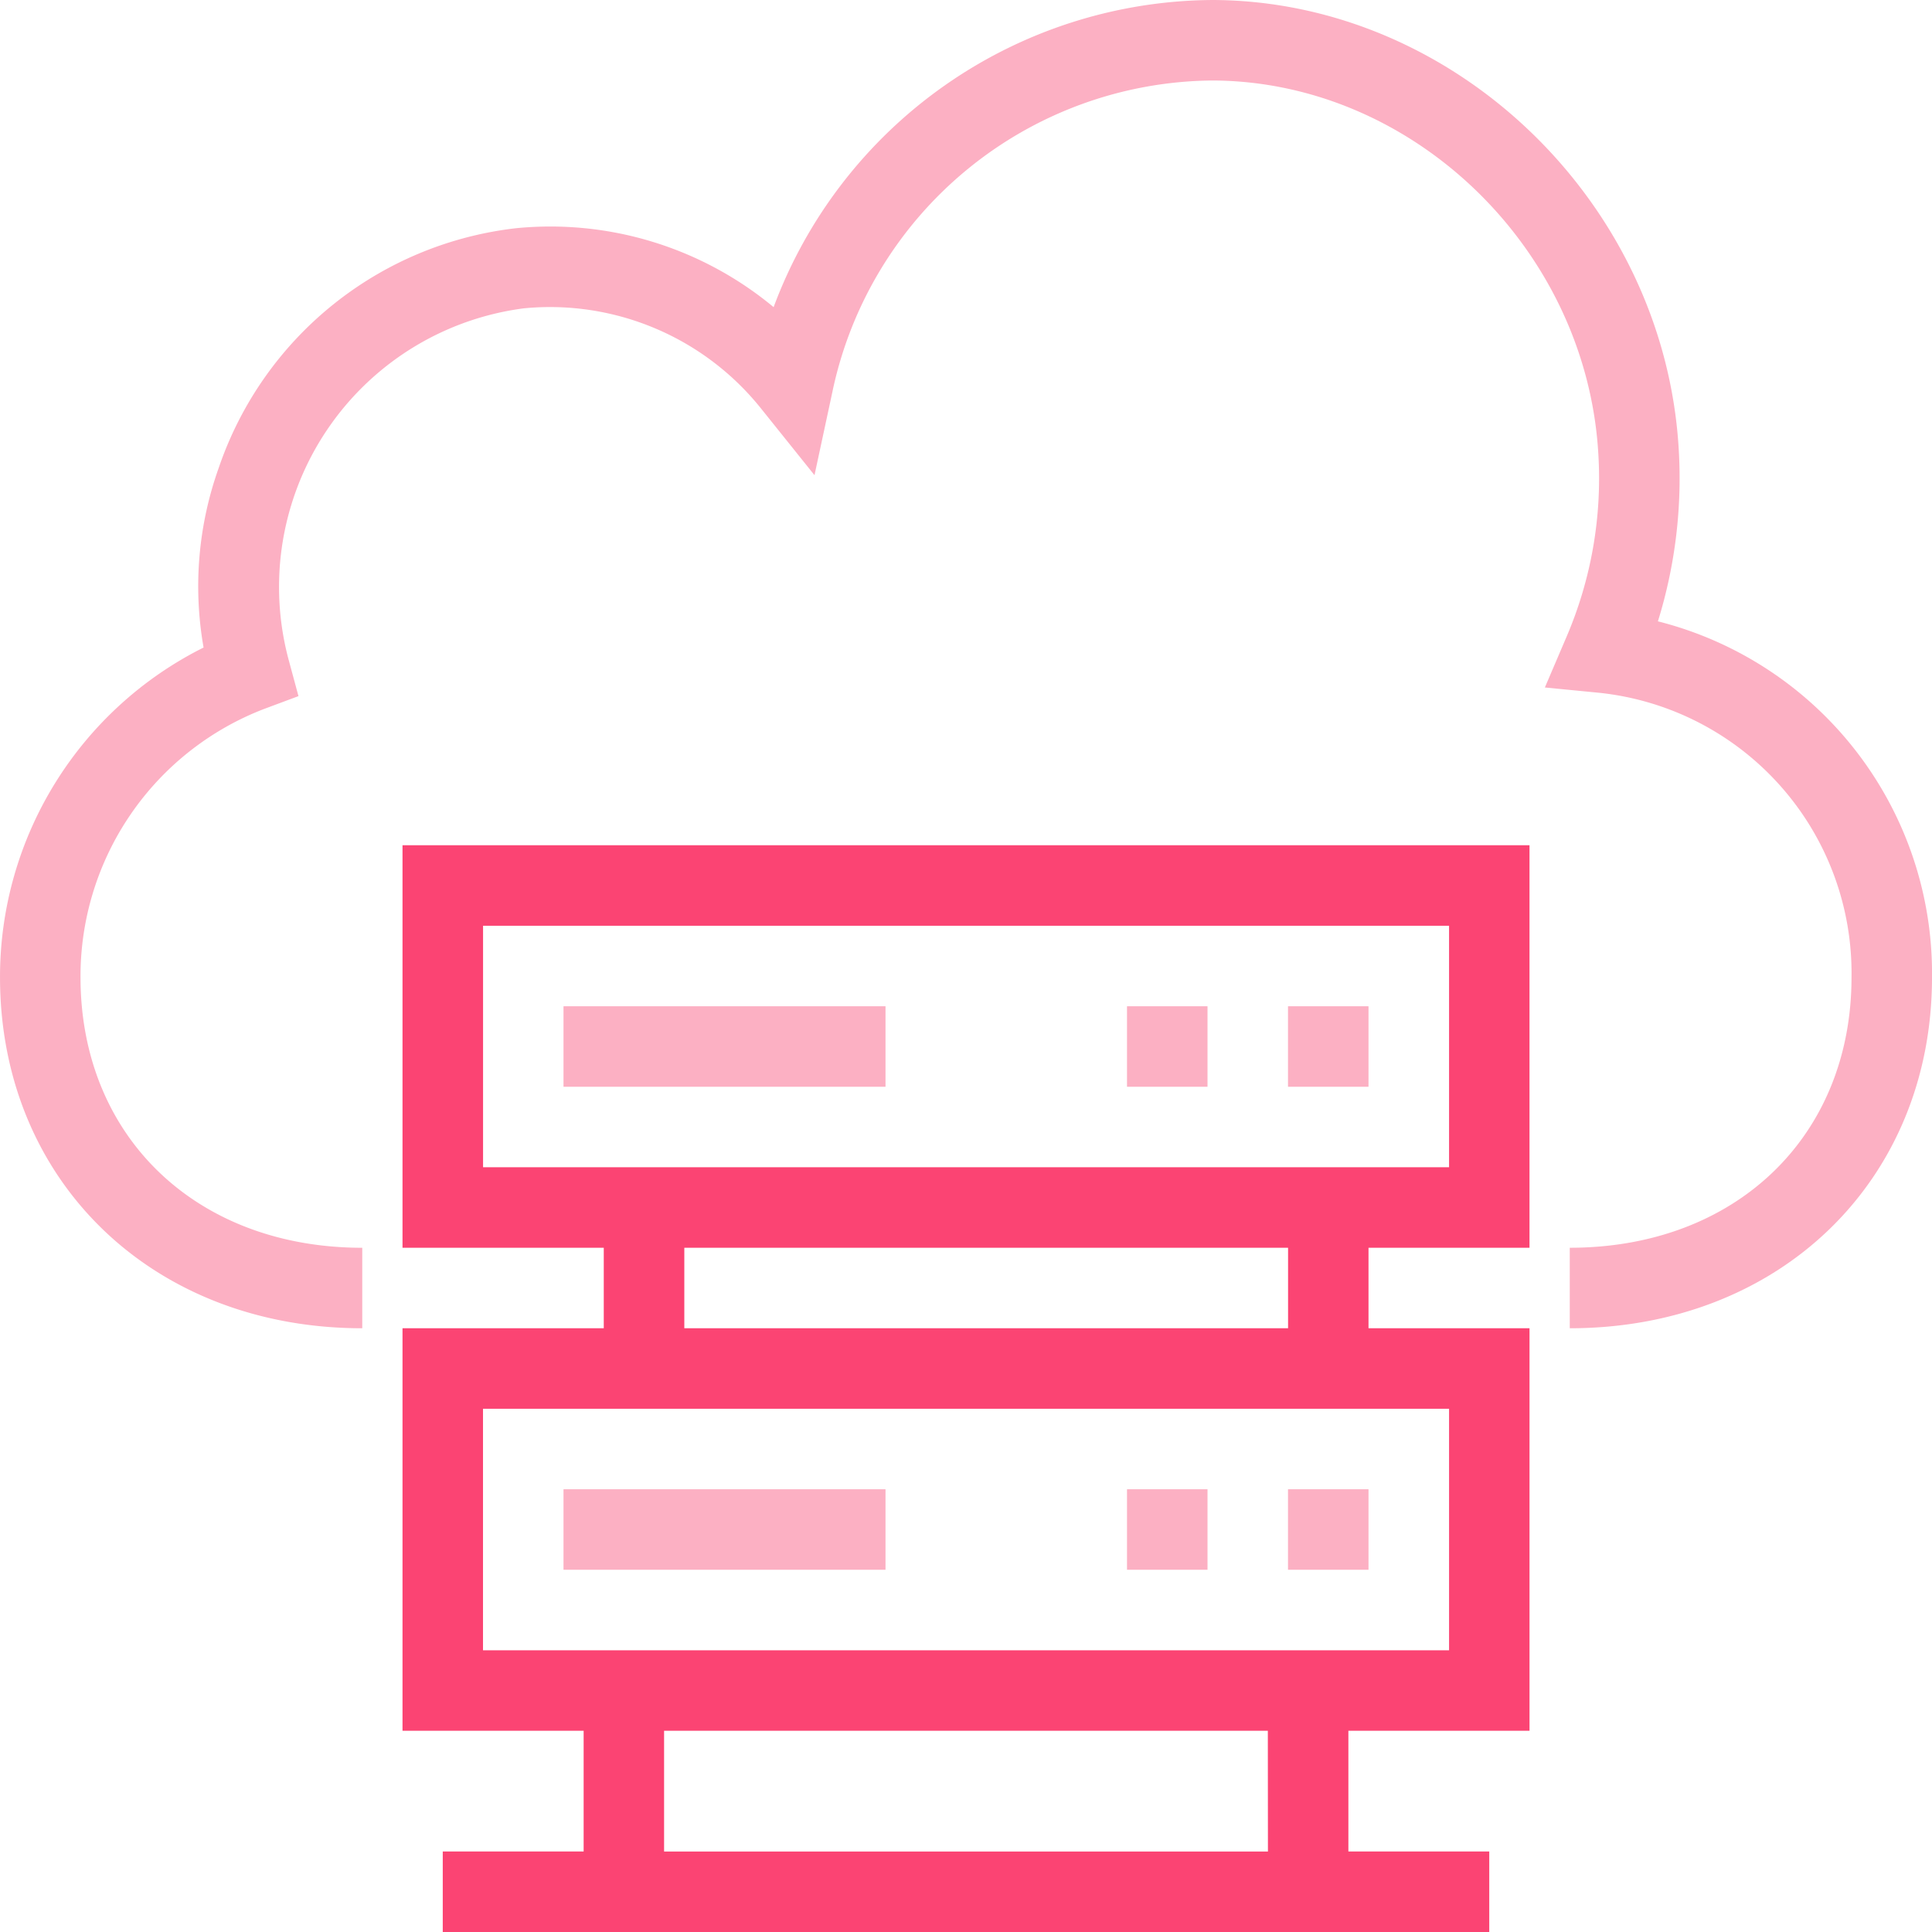 <svg xmlns="http://www.w3.org/2000/svg" viewBox="-5543.931 -4521.931 137.382 137.382"><defs><style>.a{fill:#fcb0c3;}.b{fill:#fb4473;}</style></defs><g transform="translate(-5809 -7937)"><g transform="translate(4660.049 7950.049)"><path class="a" d="M117.891,44.181a34.309,34.309,0,0,0,1.479-12.248C118.35,14.467,103.553.14,86.386,0h-.266a33.508,33.508,0,0,0-31.11,21.84,24.844,24.844,0,0,0-18.327-5.612A25.385,25.385,0,0,0,15.561,33.244a25.057,25.057,0,0,0-1.086,12.8A26.178,26.178,0,0,0,0,69.49C0,83.952,10.834,94.45,25.759,94.45V88.726c-11.8,0-20.035-7.91-20.035-19.235A20.362,20.362,0,0,1,18.78,50.411l2.443-.911-.681-2.516a19.981,19.981,0,0,1,16.706-25.06,19.216,19.216,0,0,1,16.9,7.164l3.769,4.7L59.182,27.9A27.857,27.857,0,0,1,86.121,5.724h.218c14.216.115,26.469,12.024,27.315,26.545a28.567,28.567,0,0,1-2.265,13.022l-1.537,3.594,3.889.38A20.045,20.045,0,0,1,131.658,69.49c0,11.326-8.238,19.235-20.035,19.235V94.45c14.926,0,25.759-10.5,25.759-24.96A25.826,25.826,0,0,0,117.891,44.181Z" transform="translate(-4394.979 -4534.979)"/><g transform="translate(-4366.358 -4474.875)"><path class="b" d="M182.539,243.661V215.04H102.4v28.621h14.311v5.724H102.4v28.621h12.88v8.586H105.262v5.724h74.415v-5.724H169.66v-8.586h12.88V249.385H171.091v-5.724Zm-18.6,42.932H121v-8.586h42.932Zm12.88-31.483v17.173H108.124V255.11Zm-54.38-5.724v-5.724h42.932v5.724Zm-14.311-11.449V220.764h68.691v17.173Z" transform="translate(-102.4 -215.04)"/></g><rect class="a" width="22.897" height="5.724" transform="translate(-4354.91 -4463.426)"/><rect class="a" width="5.724" height="5.724" transform="translate(-4303.392 -4463.426)"/><rect class="a" width="5.724" height="5.724" transform="translate(-4314.84 -4463.426)"/><rect class="a" width="22.897" height="5.724" transform="translate(-4354.91 -4429.081)"/><rect class="a" width="5.724" height="5.724" transform="translate(-4303.392 -4429.081)"/><rect class="a" width="5.724" height="5.724" transform="translate(-4314.84 -4429.081)"/></g></g></svg>